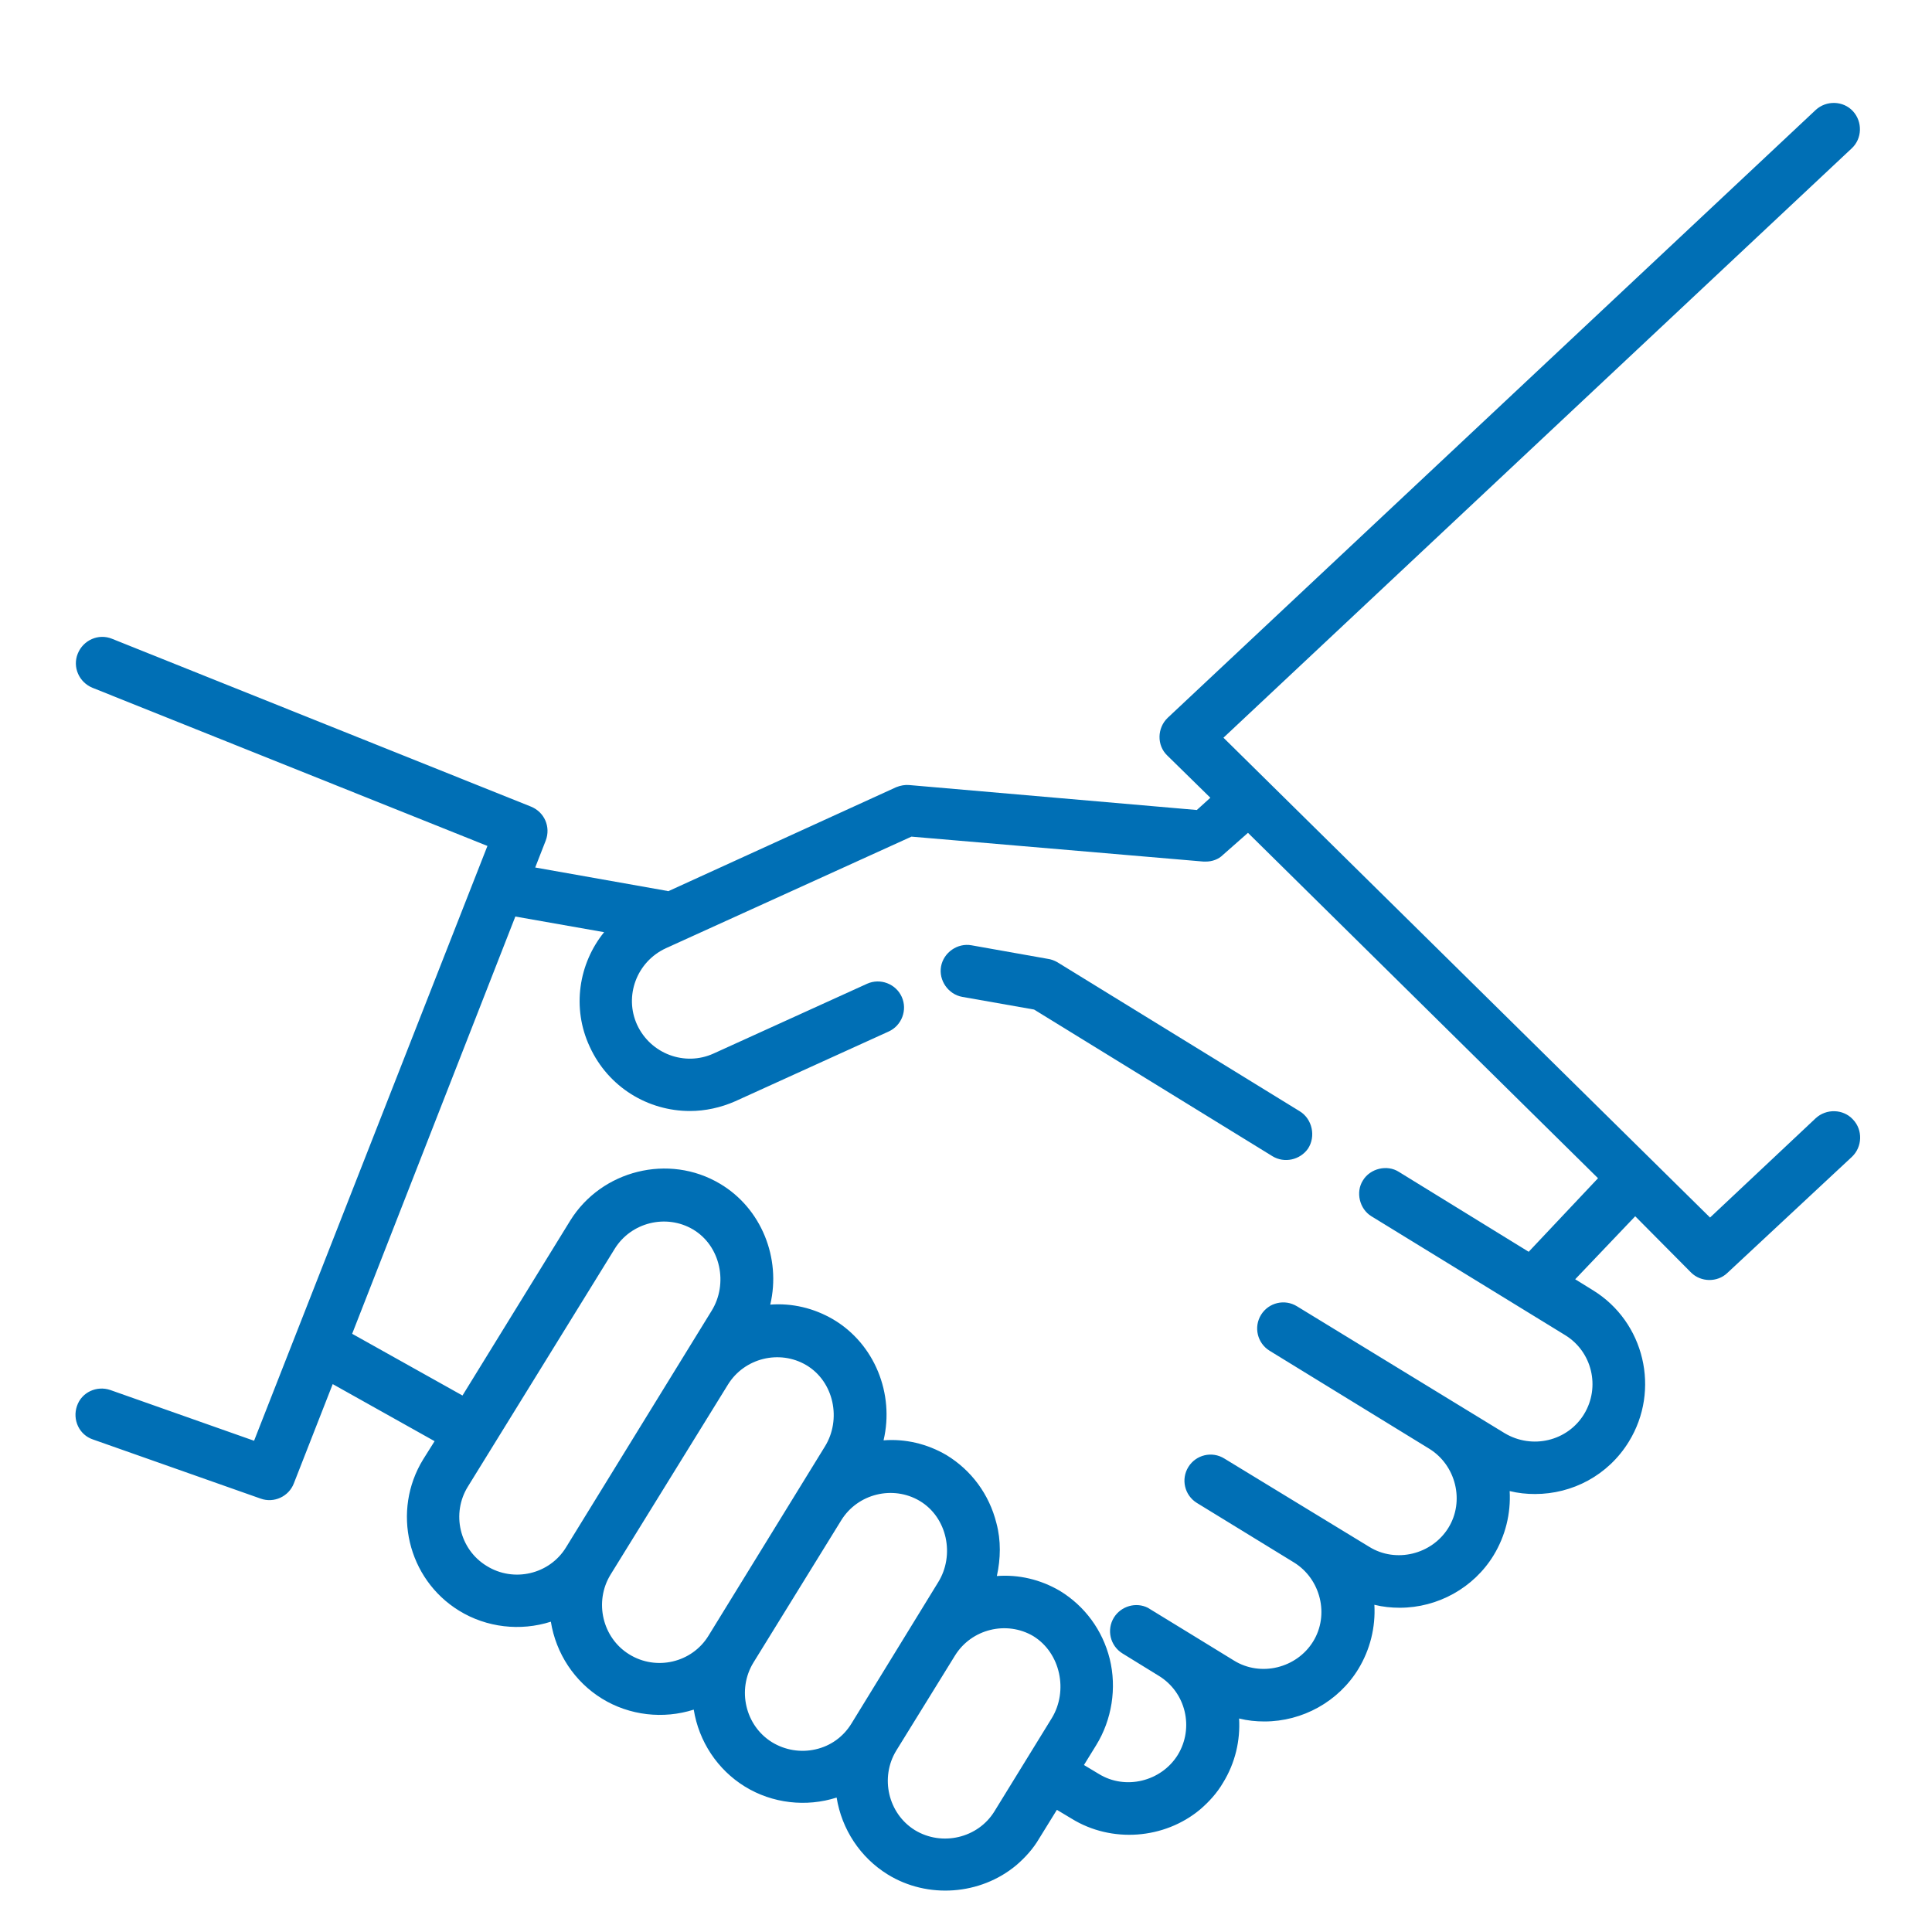 <?xml version="1.0" encoding="utf-8"?>
<!-- Generator: Adobe Illustrator 25.2.1, SVG Export Plug-In . SVG Version: 6.00 Build 0)  -->
<svg version="1.1" id="Layer_1" xmlns="http://www.w3.org/2000/svg" xmlns:xlink="http://www.w3.org/1999/xlink" x="0px" y="0px"
	 viewBox="0 0 457 457" style="enable-background:new 0 0 457 457;" xml:space="preserve">
<style type="text/css">
	.st0{fill:#006FB5;}
</style>
<g>
	<g>
		<g>
			<path class="st0" d="M307.5,262.9l-57.4-35.3c-0.7-0.4-1.5-0.7-2.3-0.8l-18-3.2c-3.3-0.6-6.6,1.7-7.2,5c-0.6,3.3,1.7,6.6,5,7.2
				l17,3l56.4,34.7c2.8,1.7,6.5,0.9,8.4-1.8C311.3,268.8,310.4,264.7,307.5,262.9z"/>
		</g>
	</g>
	<g>
		<g>
			<path class="st0" d="M438.3,264.8c-2.3-2.5-6.3-2.6-8.8-0.3L404.5,288L289.4,174.5L438,35.1c2.5-2.3,2.6-6.3,0.3-8.8
				c-2.3-2.5-6.3-2.6-8.8-0.3L276.2,169.8c-2.5,2.4-2.6,6.5-0.1,8.9l10.2,10l-3.2,2.9l-68-5.9c-1-0.1-2.1,0.1-3.1,0.5l-53.9,24.6
				c-0.2,0-0.3-0.1-0.5-0.1l-31-5.5l2.5-6.4c1.2-3.2-0.3-6.7-3.5-8l-99.1-39.7c-3.2-1.3-6.8,0.3-8.1,3.5c-1.3,3.2,0.3,6.8,3.5,8.1
				l93.4,37.4L60.1,340.8l-34-12c-3.2-1.1-6.8,0.5-7.9,3.8c-1.1,3.2,0.5,6.8,3.8,7.9l39.7,14c3.1,1.1,6.6-0.5,7.8-3.6l9.2-23.5
				l24.1,13.5l-2.7,4.3c-7.5,12.2-3.7,28.3,8.5,35.8c6.5,4,14.5,4.9,21.7,2.6c1.2,7.5,5.6,14.2,12.1,18.2c6.5,4,14.5,4.9,21.7,2.6
				c1.2,7.5,5.6,14.2,12.1,18.2c6.5,4,14.5,4.9,21.7,2.6c1.2,7.5,5.6,14.2,12.1,18.2c9.4,5.8,21.9,4.9,30.4-2.2
				c2.1-1.8,4-3.9,5.4-6.3l4.2-6.8l3.5,2.1c9.4,5.8,21.9,4.9,30.4-2.2c2.1-1.8,4-3.9,5.4-6.3c2.9-4.7,4.1-10,3.8-15.2
				c2,0.5,4,0.7,6,0.7c9,0,17.5-4.7,22.2-12.4c2.8-4.6,4.1-9.9,3.8-15.2c2,0.5,4,0.7,6,0.7c9,0,17.5-4.7,22.2-12.4
				c2.8-4.6,4.1-9.9,3.8-15.2c2,0.5,4,0.7,6,0.7c8.8,0,17.3-4.4,22.2-12.4c7.5-12.2,3.7-28.3-8.5-35.8l-4.2-2.6l14.2-14.9L400,301
				c2.3,2.3,6.2,2.4,8.6,0.1l29.5-27.5C440.5,271.3,440.7,267.3,438.3,264.8z M133.9,366c-3.9,6.4-12.4,8.4-18.8,4.4
				c-6.4-3.9-8.4-12.4-4.4-18.8l34.7-56.2c3.9-6.3,12.2-8.3,18.5-4.6c6.6,3.9,8.4,12.9,4.4,19.3L133.9,366z M167.6,386.9
				c-3.9,6.4-12.4,8.4-18.8,4.4c-6.3-3.9-8.3-12.4-4.4-18.8l27.8-45c3.9-6.3,12.2-8.3,18.5-4.6c6.6,3.9,8.4,12.9,4.4,19.3
				L167.6,386.9z M201.4,407.7c-1.9,3.1-4.9,5.3-8.5,6.1c-3.5,0.8-7.2,0.2-10.3-1.7c-6.3-3.9-8.3-12.4-4.4-18.8l20.8-33.7
				c3.9-6.3,12.2-8.3,18.5-4.6c6.6,3.9,8.4,12.9,4.4,19.3L201.4,407.7z M248.8,406.4l-13.6,22.1c-3.9,6.3-12.4,8.3-18.8,4.4
				c-6.3-3.9-8.3-12.4-4.4-18.8l13.9-22.5c3.9-6.3,12.2-8.3,18.5-4.6C250.9,391,252.7,400,248.8,406.4z M361.6,296.1l-30.7-18.9
				c-2.8-1.8-6.8-0.8-8.5,2c-1.8,2.8-0.8,6.8,2,8.5l45.8,28.1c6.4,3.9,8.4,12.3,4.5,18.7c-3.9,6.4-12.3,8.4-18.8,4.5L306.8,309
				c-2.9-1.8-6.7-0.9-8.5,2c-1.8,2.9-0.9,6.7,2,8.5l37.8,23.2c6.3,3.9,8.4,12.4,4.5,18.7c-3.9,6.3-12.4,8.4-18.7,4.5L289.6,345
				c-2.9-1.8-6.7-0.9-8.5,2c-1.8,2.9-0.9,6.7,2,8.5l23,14.1c6.3,3.9,8.4,12.4,4.5,18.7c-3.9,6.3-12.4,8.4-18.7,4.5
				c0,0-20.2-12.4-20.4-12.5c-2.8-1.4-6.3-0.4-8,2.3c-1.8,2.9-0.9,6.7,2,8.5l8.6,5.3c6.4,3.9,8.4,12.3,4.5,18.7
				c-3.9,6.3-12.4,8.4-18.7,4.5l-3.5-2.1l2.9-4.7c3.7-6,4.9-13.5,3.2-20.4c-1.7-6.8-5.9-12.5-11.8-16.1c-4.6-2.7-9.8-3.9-14.9-3.5
				c0.9-4.1,1-8.4-0.1-12.5c-1.7-6.8-5.9-12.5-11.8-16.1c-4.6-2.7-9.8-3.9-14.9-3.5c2.6-11-2.1-22.8-11.9-28.6
				c-4.6-2.7-9.8-3.9-14.9-3.5c2.6-11-2.1-22.8-11.9-28.6c-12.1-7.2-28-3.2-35.4,8.7l-25.5,41.4l-26.1-14.6l38.6-98.7l21,3.7
				c-6,7.4-7.7,17.9-3.4,27.1c4.4,9.6,13.8,15.2,23.7,15.2c3.6,0,7.3-0.8,10.7-2.3l36.3-16.5c3.1-1.4,4.5-5.1,3.1-8.2
				c-1.4-3.1-5.1-4.5-8.2-3.1l-36.3,16.5c-6.8,3.1-14.9,0.1-18.1-6.8c-3.1-6.8-0.1-14.9,6.8-18.1l58.1-26.4l69.1,5.9
				c0.2,0,0.4,0,0.5,0c1.5,0,3-0.5,4.1-1.6l5.9-5.2l82.8,81.7L361.6,296.1z"/>
		</g>
	</g>
</g>
<g>
</g>
<g>
</g>
<g>
</g>
<g>
</g>
<g>
</g>
<g>
</g>
<g>
</g>
<g>
</g>
<g>
</g>
<g>
</g>
<g>
</g>
<g>
</g>
<g>
</g>
<g>
</g>
<g>
</g>
</svg>
